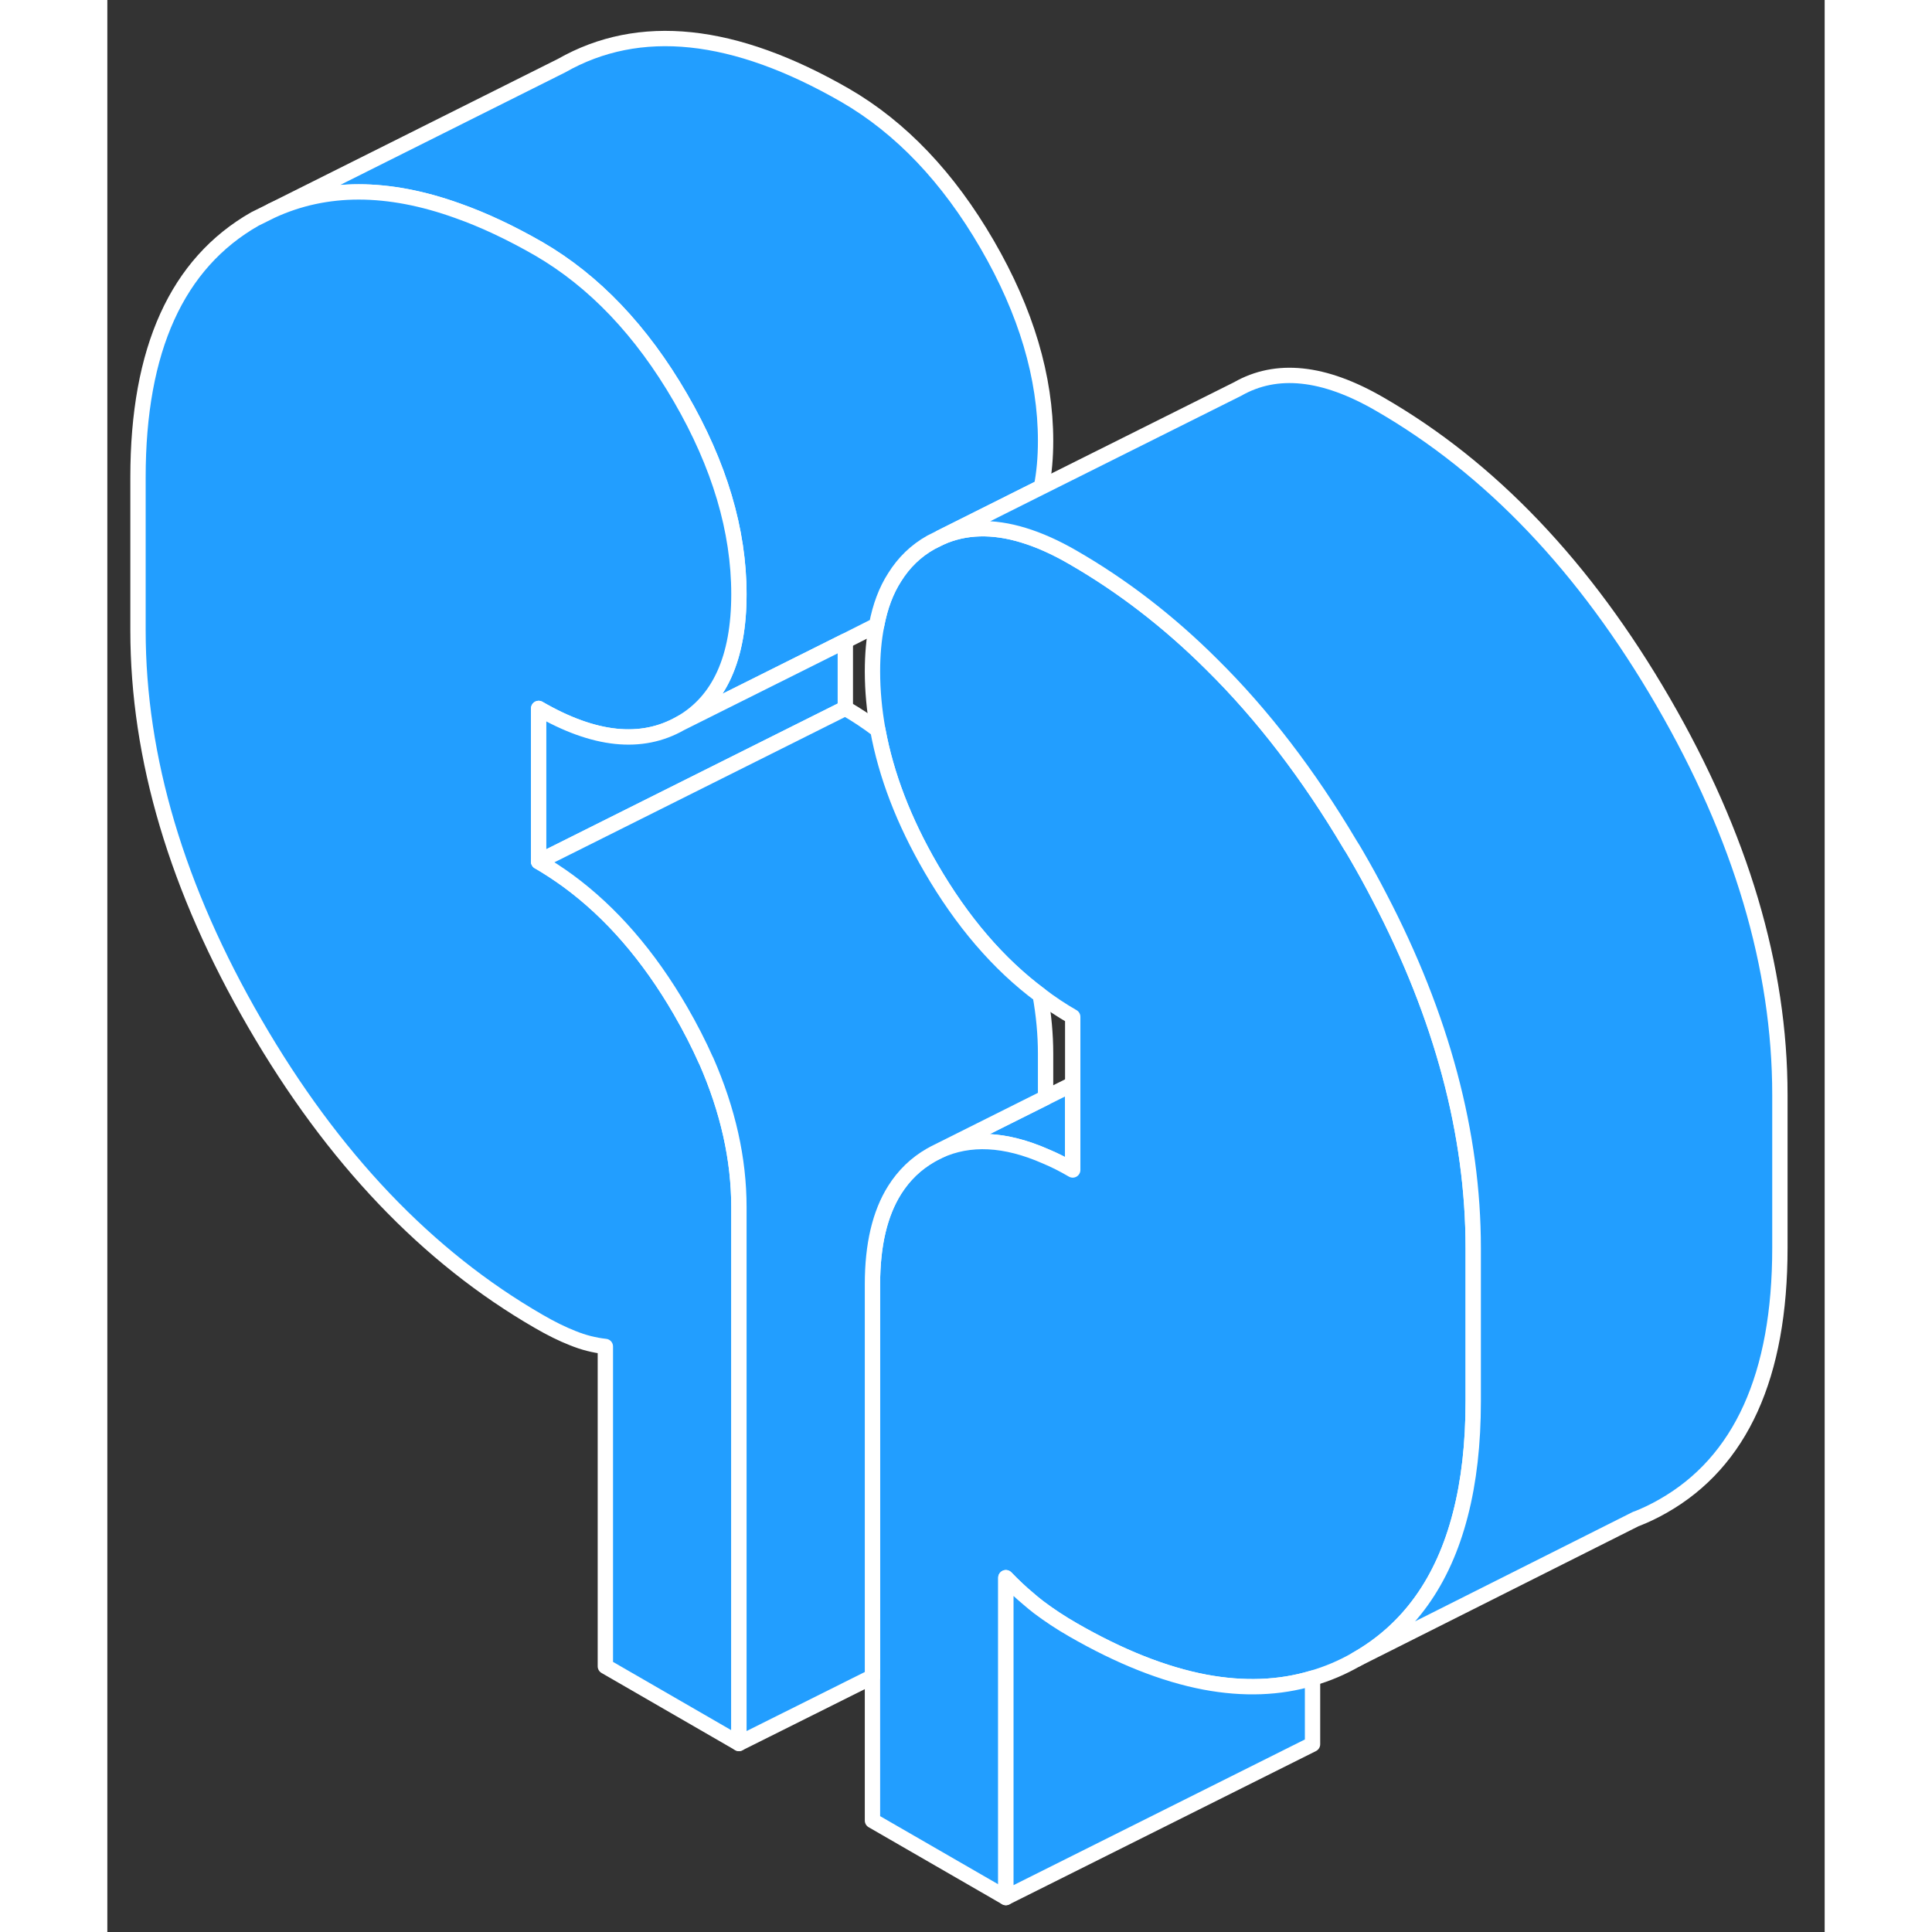 <svg width="48" height="48" viewBox="0 0 112 126" fill="#229EFF" xmlns="http://www.w3.org/2000/svg" stroke-width="1px" stroke-linecap="round" stroke-linejoin="round"><rect x="0" y="0" width="112" height="126" fill="#333333" stroke="none"/><path d="M62.961 70.703V76.303C62.361 75.953 61.771 75.653 61.191 75.413C58.551 74.253 56.23 74.143 54.23 75.063L61.191 71.583L62.961 70.703Z" stroke="white" stroke-linejoin="round"/><path d="M89.08 81.403V91.393C89.08 94.153 88.8 96.613 88.24 98.773C87.12 103.133 84.86 106.293 81.46 108.223C80.54 108.753 79.59 109.153 78.6 109.443C76.43 110.093 74.09 110.173 71.58 109.703C68.9 109.193 66.03 108.053 62.96 106.283C62.16 105.823 61.42 105.333 60.73 104.813C60.51 104.643 60.29 104.463 60.06 104.263C59.58 103.863 59.1 103.413 58.6 102.893V123.753L49.9 118.733V83.753C49.9 81.193 50.38 79.143 51.35 77.603C51.95 76.653 52.73 75.893 53.71 75.333C53.78 75.293 53.86 75.253 53.93 75.213L54.23 75.063C56.23 74.143 58.55 74.253 61.19 75.413C61.77 75.653 62.36 75.953 62.96 76.303V66.313C62.23 65.893 61.52 65.423 60.84 64.903C58.11 62.873 55.74 60.103 53.71 56.603C51.94 53.553 50.79 50.553 50.25 47.603C50.02 46.323 49.9 45.043 49.9 43.783C49.9 42.693 49.99 41.693 50.17 40.783C50.4 39.553 50.79 38.513 51.35 37.643C51.95 36.683 52.73 35.923 53.71 35.373L54.35 35.053C55.94 34.343 57.74 34.293 59.74 34.903C60.76 35.213 61.84 35.693 62.96 36.343C66.21 38.213 69.24 40.553 72.03 43.333C72.03 43.333 72.04 43.333 72.04 43.343C75.35 46.613 78.34 50.523 81.03 55.053C81.18 55.283 81.32 55.523 81.46 55.763C81.99 56.673 82.49 57.583 82.96 58.493C87.04 66.303 89.08 73.943 89.08 81.403Z" stroke="white" stroke-linejoin="round"/><path d="M61.19 28.753C61.19 29.853 61.1 30.853 60.92 31.763L54.35 35.053L53.71 35.373C52.73 35.923 51.95 36.683 51.35 37.643C50.79 38.513 50.4 39.553 50.17 40.773L48.13 41.803L37.38 47.173C39.92 45.723 41.19 42.923 41.19 38.753C41.19 34.583 39.92 30.323 37.38 25.943C34.84 21.563 31.75 18.323 28.13 16.223C26.3 15.173 24.54 14.343 22.84 13.743C18.3 12.113 14.26 12.103 10.71 13.743L29.62 4.283C34.7 1.393 40.87 2.043 48.13 6.223C51.75 8.323 54.84 11.563 57.38 15.943C59.92 20.323 61.19 24.593 61.19 28.753Z" stroke="white" stroke-linejoin="round"/><path d="M39.06 69.183C40.48 72.423 41.19 75.603 41.19 78.723V113.703L32.48 108.673V87.813C31.75 87.733 31.05 87.553 30.36 87.273C29.67 87.003 28.92 86.633 28.13 86.173C20.87 81.983 14.7 75.513 9.62 66.743C4.54 57.983 2 49.443 2 41.113V31.123C2 22.793 4.54 17.183 9.62 14.283L10.71 13.743C14.26 12.103 18.3 12.113 22.84 13.743C24.54 14.343 26.3 15.173 28.13 16.223C31.75 18.323 34.84 21.563 37.38 25.943C39.92 30.323 41.19 34.593 41.19 38.753C41.19 42.913 39.92 45.723 37.38 47.173C34.84 48.623 31.75 48.303 28.13 46.203V56.193C28.78 56.573 29.42 56.993 30.04 57.443C32.85 59.503 35.3 62.323 37.38 65.913C38.01 67.003 38.57 68.093 39.05 69.173C39.05 69.183 39.06 69.183 39.06 69.183Z" stroke="white" stroke-linejoin="round"/><path d="M78.6 109.443V113.753L58.6 123.753V102.893C59.1 103.413 59.58 103.863 60.06 104.263C60.29 104.463 60.51 104.643 60.73 104.813C61.42 105.333 62.16 105.823 62.96 106.283C66.03 108.053 68.9 109.193 71.58 109.703C74.09 110.173 76.43 110.093 78.6 109.443Z" stroke="white" stroke-linejoin="round"/><path d="M48.13 41.803V46.193L29.05 55.733L28.13 56.193V46.203C31.75 48.303 34.84 48.623 37.38 47.173L48.13 41.803Z" stroke="white" stroke-linejoin="round"/><path d="M61.19 68.723V71.583L54.23 75.063L53.93 75.213C53.86 75.253 53.78 75.293 53.71 75.333C52.73 75.893 51.95 76.653 51.35 77.603C50.38 79.143 49.9 81.193 49.9 83.753V109.353L41.19 113.703V78.723C41.19 75.603 40.48 72.423 39.06 69.183C39.06 69.183 39.05 69.183 39.05 69.173C38.57 68.093 38.01 67.003 37.38 65.913C35.3 62.323 32.85 59.503 30.04 57.443C29.42 56.993 28.78 56.573 28.13 56.193L29.05 55.733L48.13 46.193C48.86 46.613 49.57 47.083 50.25 47.603C50.79 50.553 51.94 53.553 53.71 56.603C55.74 60.103 58.11 62.873 60.84 64.903C61.07 66.183 61.19 67.463 61.19 68.723Z" stroke="white" stroke-linejoin="round"/><path d="M109.08 71.403V81.393C109.08 89.713 106.54 95.333 101.46 98.223C100.9 98.543 100.32 98.823 99.73 99.053H99.71L81.46 108.223C84.86 106.293 87.12 103.133 88.24 98.773C88.8 96.613 89.08 94.153 89.08 91.393V81.403C89.08 73.943 87.04 66.303 82.96 58.493C82.49 57.583 81.99 56.673 81.46 55.763C81.32 55.523 81.18 55.283 81.03 55.053C78.34 50.523 75.35 46.613 72.04 43.343C72.04 43.333 72.03 43.333 72.03 43.333C69.24 40.553 66.21 38.213 62.96 36.343C61.84 35.693 60.76 35.213 59.74 34.903C57.74 34.293 55.94 34.343 54.35 35.053L60.92 31.763L73.71 25.373C76.25 23.923 79.33 24.243 82.96 26.343C90.22 30.523 96.38 37.003 101.46 45.763C106.54 54.523 109.08 63.073 109.08 71.403Z" stroke="white" stroke-linejoin="round"/></svg>